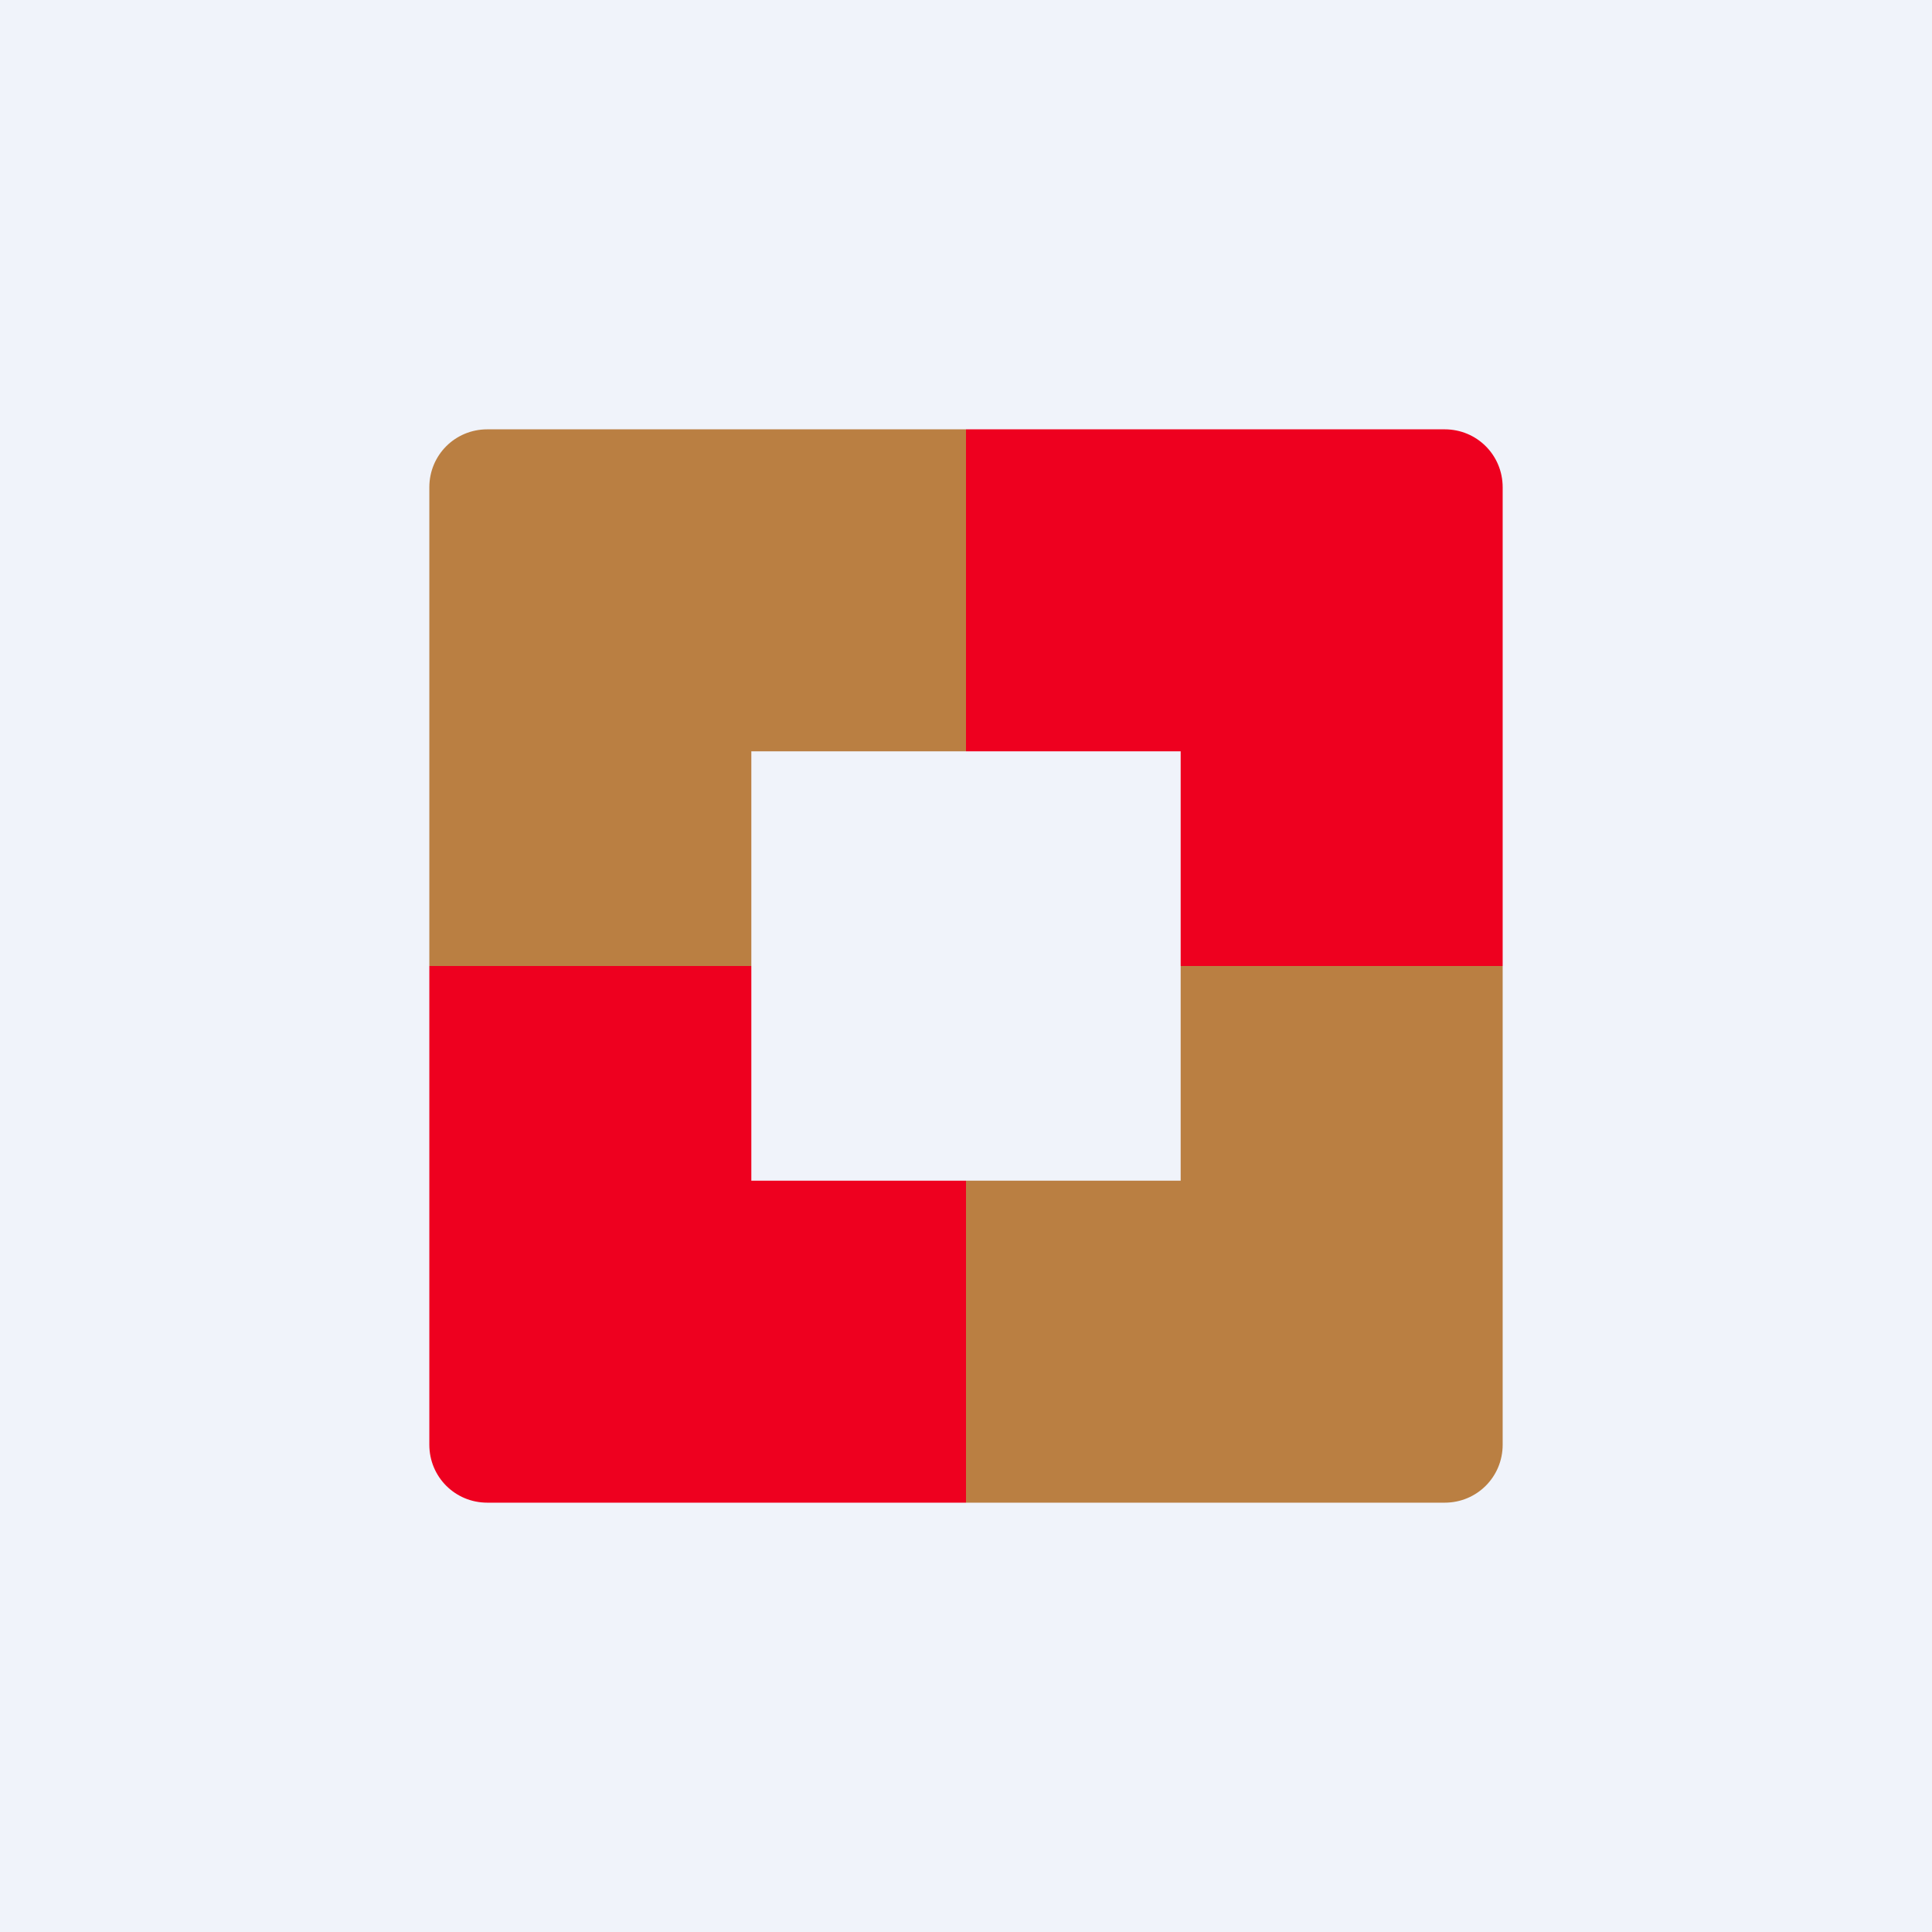 <!-- by TradingView --><svg width="18" height="18" viewBox="0 0 18 18" xmlns="http://www.w3.org/2000/svg"><path fill="#F0F3FA" d="M0 0h18v18H0z"/><path d="M7 9H4v4.46c0 .3.24.54.54.54H9v-3H7V9ZM13.46 4c.3 0 .54.24.54.54V9h-3V7H9V4h4.46Z" fill="#EE001F"/><path d="M9 11v3h4.46c.3 0 .54-.24.54-.54V9h-3v2H9ZM4.54 4c-.3 0-.54.24-.54.54V9h3V7h2V4H4.54Z" fill="#BA7F42"/></svg>